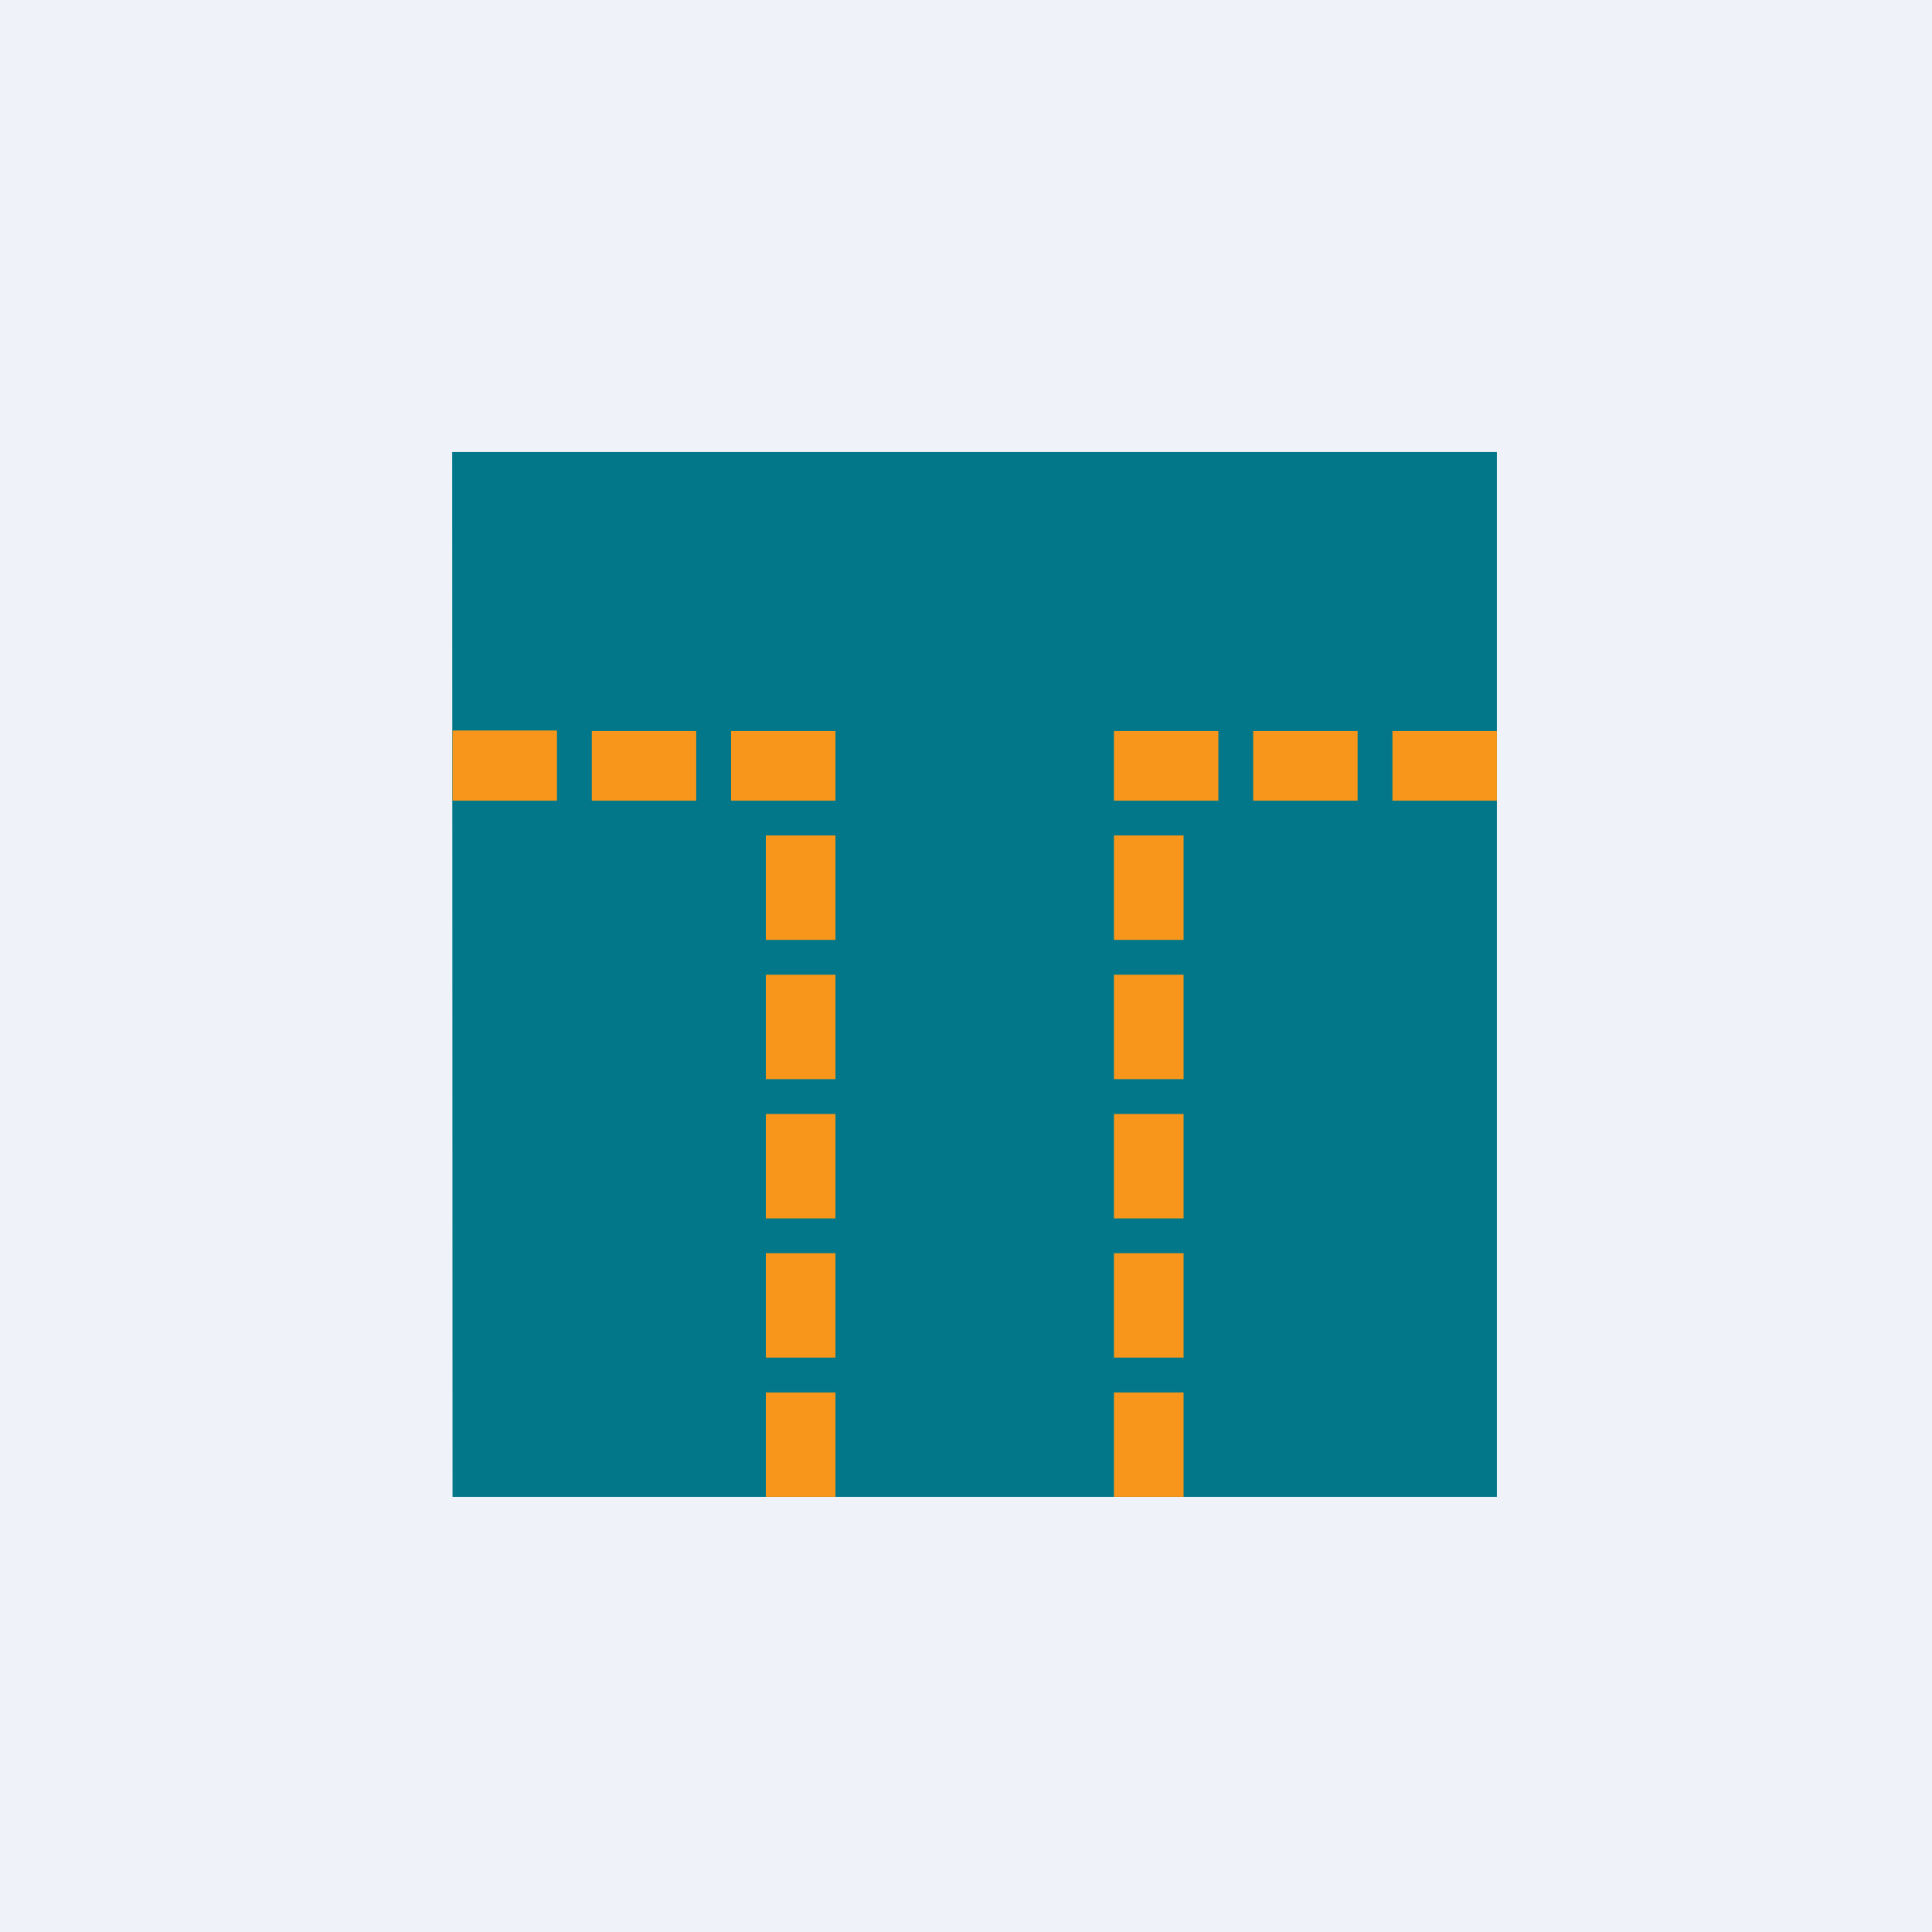 <?xml version="1.0" encoding="UTF-8"?>
<!-- generated by Finnhub -->
<svg viewBox="0 0 55.5 55.5" xmlns="http://www.w3.org/2000/svg">
<path d="M 0,0 H 55.5 V 55.5 H 0 Z" fill="rgb(239, 242, 248)"/>
<path d="M 12.99,12.985 H 43 V 43 H 13 Z" fill="rgb(1, 119, 137)"/>
<path d="M 15.99,20.985 H 13 V 23 H 16 V 21 Z M 20,21 H 17 V 23 H 20 V 21 Z M 21,21 H 24 V 23 H 21 V 21 Z M 24,27 V 24 H 22 V 27 H 24 Z M 24,28 V 31 H 22 V 28 H 24 Z M 24,35 V 32 H 22 V 35 H 24 Z M 24,36 V 39 H 22 V 36 H 24 Z M 24,43 V 40 H 22 V 43 H 24 Z M 43,21 H 40 V 23 H 43 V 21 Z M 36,21 H 39 V 23 H 36 V 21 Z M 35,21 H 32 V 23 H 35 V 21 Z M 32,27 V 24 H 34 V 27 H 32 Z M 32,28 V 31 H 34 V 28 H 32 Z M 32,35 V 32 H 34 V 35 H 32 Z M 32,36 V 39 H 34 V 36 H 32 Z M 32,43 V 40 H 34 V 43 H 32 Z" fill="rgb(247, 150, 26)"/>
</svg>
